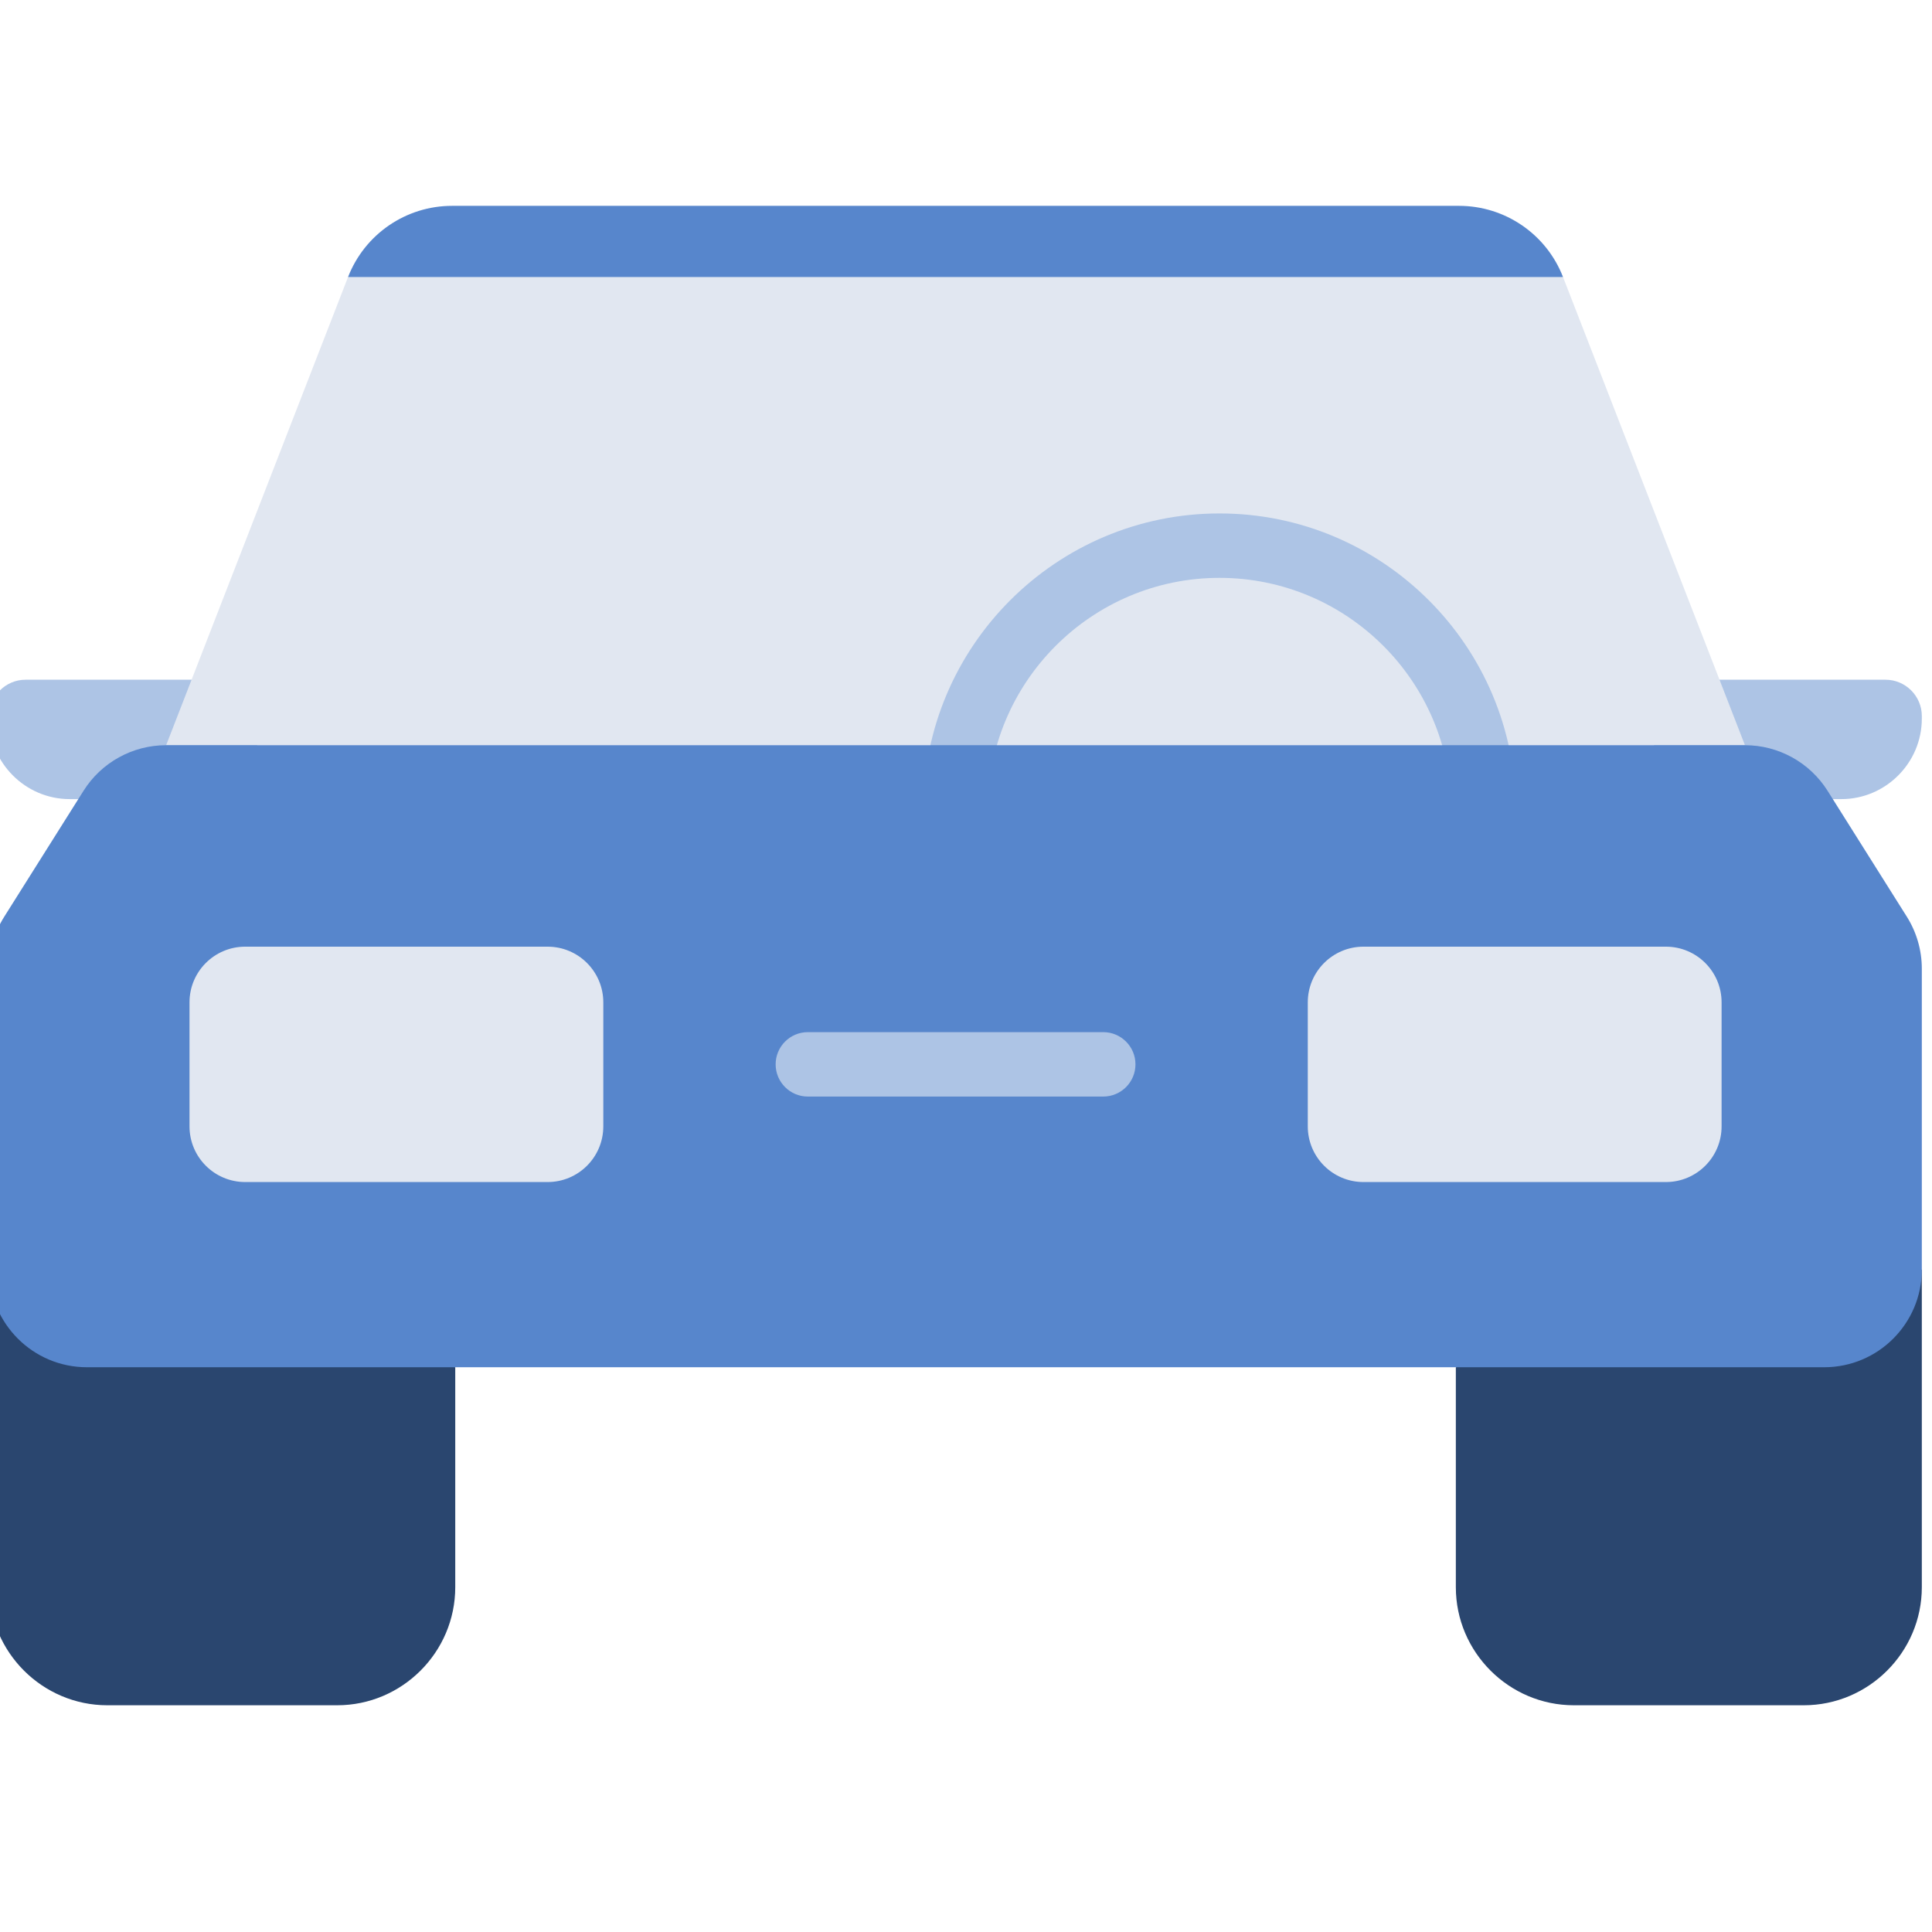 <?xml version="1.0" encoding="UTF-8" standalone="no" ?>
<!DOCTYPE svg PUBLIC "-//W3C//DTD SVG 1.1//EN" "http://www.w3.org/Graphics/SVG/1.1/DTD/svg11.dtd">
<svg xmlns="http://www.w3.org/2000/svg" xmlns:xlink="http://www.w3.org/1999/xlink" version="1.1" width="350" height="350" viewBox="0 0 350 350" xml:space="preserve">
<desc>Created with Fabric.js 1.7.22</desc>
<defs>
</defs>
<g id="icon" style="stroke: none; stroke-width: 1; stroke-dasharray: none; stroke-linecap: butt; stroke-linejoin: miter; stroke-miterlimit: 10; fill: none; fill-rule: nonzero; opacity: 1;" transform="translate(-1.944 -1.944) scale(3.89 3.89)" >
	<path d="M 10.786 37.715 H 3.747 C 1.686 37.715 0 36.029 0 33.968 v -0.124 c 0 -0.929 0.76 -1.689 1.689 -1.689 h 9.096 c 0.929 0 1.689 0.76 1.689 1.689 v 2.181 C 12.475 36.955 11.715 37.715 10.786 37.715 z" style="stroke: none; stroke-width: 1; stroke-dasharray: none; stroke-linecap: butt; stroke-linejoin: miter; stroke-miterlimit: 10; fill: rgb(173,196,229); fill-rule: nonzero; opacity: 1;" transform=" matrix(1 0 0 1 0 0) " stroke-linecap="round" />
	<path d="M 79.214 37.715 h 7.039 c 2.061 0 3.747 -1.686 3.747 -3.747 v -0.124 c 0 -0.929 -0.76 -1.689 -1.689 -1.689 h -9.096 c -0.929 0 -1.689 0.76 -1.689 1.689 v 2.181 C 77.525 36.955 78.285 37.715 79.214 37.715 z" style="stroke: none; stroke-width: 1; stroke-dasharray: none; stroke-linecap: butt; stroke-linejoin: miter; stroke-miterlimit: 10; fill: rgb(173,196,229); fill-rule: nonzero; opacity: 1;" transform=" matrix(1 0 0 1 0 0) " stroke-linecap="round" />
	<path d="M 73.29 13.4 c -18.86 -2.811 -37.72 -2.811 -56.581 0 L 8.237 35.204 h 73.526 L 73.29 13.4 z" style="stroke: none; stroke-width: 1; stroke-dasharray: none; stroke-linecap: butt; stroke-linejoin: miter; stroke-miterlimit: 10; fill: rgb(225,231,241); fill-rule: nonzero; opacity: 1;" transform=" matrix(1 0 0 1 0 0) " stroke-linecap="round" />
	<path d="M 21.701 64.173 v 10.244 c 0 3.024 -2.474 5.498 -5.498 5.498 H 5.498 C 2.474 79.915 0 77.441 0 74.417 V 59.626 L 21.701 64.173 z" style="stroke: none; stroke-width: 1; stroke-dasharray: none; stroke-linecap: butt; stroke-linejoin: miter; stroke-miterlimit: 10; fill: rgb(42,70,111); fill-rule: nonzero; opacity: 1;" transform=" matrix(1 0 0 1 0 0) " stroke-linecap="round" />
	<path d="M 90 59.626 v 14.791 c 0 3.024 -2.474 5.498 -5.498 5.498 H 73.797 c -3.024 0 -5.498 -2.474 -5.498 -5.498 V 64.173 L 90 59.626 z" style="stroke: none; stroke-width: 1; stroke-dasharray: none; stroke-linecap: butt; stroke-linejoin: miter; stroke-miterlimit: 10; fill: rgb(42,70,111); fill-rule: nonzero; opacity: 1;" transform=" matrix(1 0 0 1 0 0) " stroke-linecap="round" />
	<path d="M 71.086 38.204 h -3 c 0 -5.951 -4.842 -10.793 -10.793 -10.793 S 46.5 32.253 46.5 38.204 h -3 c 0 -7.605 6.188 -13.793 13.793 -13.793 S 71.086 30.599 71.086 38.204 z" style="stroke: none; stroke-width: 1; stroke-dasharray: none; stroke-linecap: butt; stroke-linejoin: miter; stroke-miterlimit: 10; fill: rgb(173,196,229); fill-rule: nonzero; opacity: 1;" transform=" matrix(1 0 0 1 0 0) " stroke-linecap="round" />
	<path d="M 45 64.173 h 40.453 c 2.511 0 4.547 -2.036 4.547 -4.547 V 45.612 c 0 -0.857 -0.242 -1.697 -0.699 -2.423 l -3.689 -5.86 c -0.833 -1.322 -2.286 -2.125 -3.848 -2.125 H 45 H 8.237 c -1.563 0 -3.016 0.802 -3.848 2.125 l -3.69 5.86 C 0.242 43.914 0 44.754 0 45.612 v 14.014 c 0 2.511 2.036 4.547 4.547 4.547 H 45 z" style="stroke: none; stroke-width: 1; stroke-dasharray: none; stroke-linecap: butt; stroke-linejoin: miter; stroke-miterlimit: 10; fill: rgb(87,134,204); fill-rule: nonzero; opacity: 1;" transform=" matrix(1 0 0 1 0 0) " stroke-linecap="round" />
	<path d="M 73.29 13.4 c -0.776 -1.998 -2.7 -3.314 -4.844 -3.314 H 45 H 21.553 c -2.144 0 -4.067 1.316 -4.844 3.314 H 73.29 z" style="stroke: none; stroke-width: 1; stroke-dasharray: none; stroke-linecap: butt; stroke-linejoin: miter; stroke-miterlimit: 10; fill: rgb(87,134,204); fill-rule: nonzero; opacity: 1;" transform=" matrix(1 0 0 1 0 0) " stroke-linecap="round" />
	<path d="M 26.003 55.548 H 11.918 c -1.432 0 -2.593 -1.161 -2.593 -2.593 V 47.18 c 0 -1.432 1.161 -2.593 2.593 -2.593 h 14.085 c 1.432 0 2.593 1.161 2.593 2.593 v 5.775 C 28.596 54.388 27.435 55.548 26.003 55.548 z" style="stroke: none; stroke-width: 1; stroke-dasharray: none; stroke-linecap: butt; stroke-linejoin: miter; stroke-miterlimit: 10; fill: rgb(225,231,241); fill-rule: nonzero; opacity: 1;" transform=" matrix(1 0 0 1 0 0) " stroke-linecap="round" />
	<path d="M 78.082 55.548 H 63.997 c -1.432 0 -2.593 -1.161 -2.593 -2.593 V 47.18 c 0 -1.432 1.161 -2.593 2.593 -2.593 h 14.085 c 1.432 0 2.593 1.161 2.593 2.593 v 5.775 C 80.675 54.388 79.514 55.548 78.082 55.548 z" style="stroke: none; stroke-width: 1; stroke-dasharray: none; stroke-linecap: butt; stroke-linejoin: miter; stroke-miterlimit: 10; fill: rgb(225,231,241); fill-rule: nonzero; opacity: 1;" transform=" matrix(1 0 0 1 0 0) " stroke-linecap="round" />
	<path d="M 51.879 51.567 H 38.122 c -0.829 0 -1.5 -0.672 -1.5 -1.5 s 0.671 -1.5 1.5 -1.5 h 13.757 c 0.828 0 1.5 0.672 1.5 1.5 S 52.707 51.567 51.879 51.567 z" style="stroke: none; stroke-width: 1; stroke-dasharray: none; stroke-linecap: butt; stroke-linejoin: miter; stroke-miterlimit: 10; fill: rgb(173,196,229); fill-rule: nonzero; opacity: 1;" transform=" matrix(1 0 0 1 0 0) " stroke-linecap="round" />
</g>
</svg>
